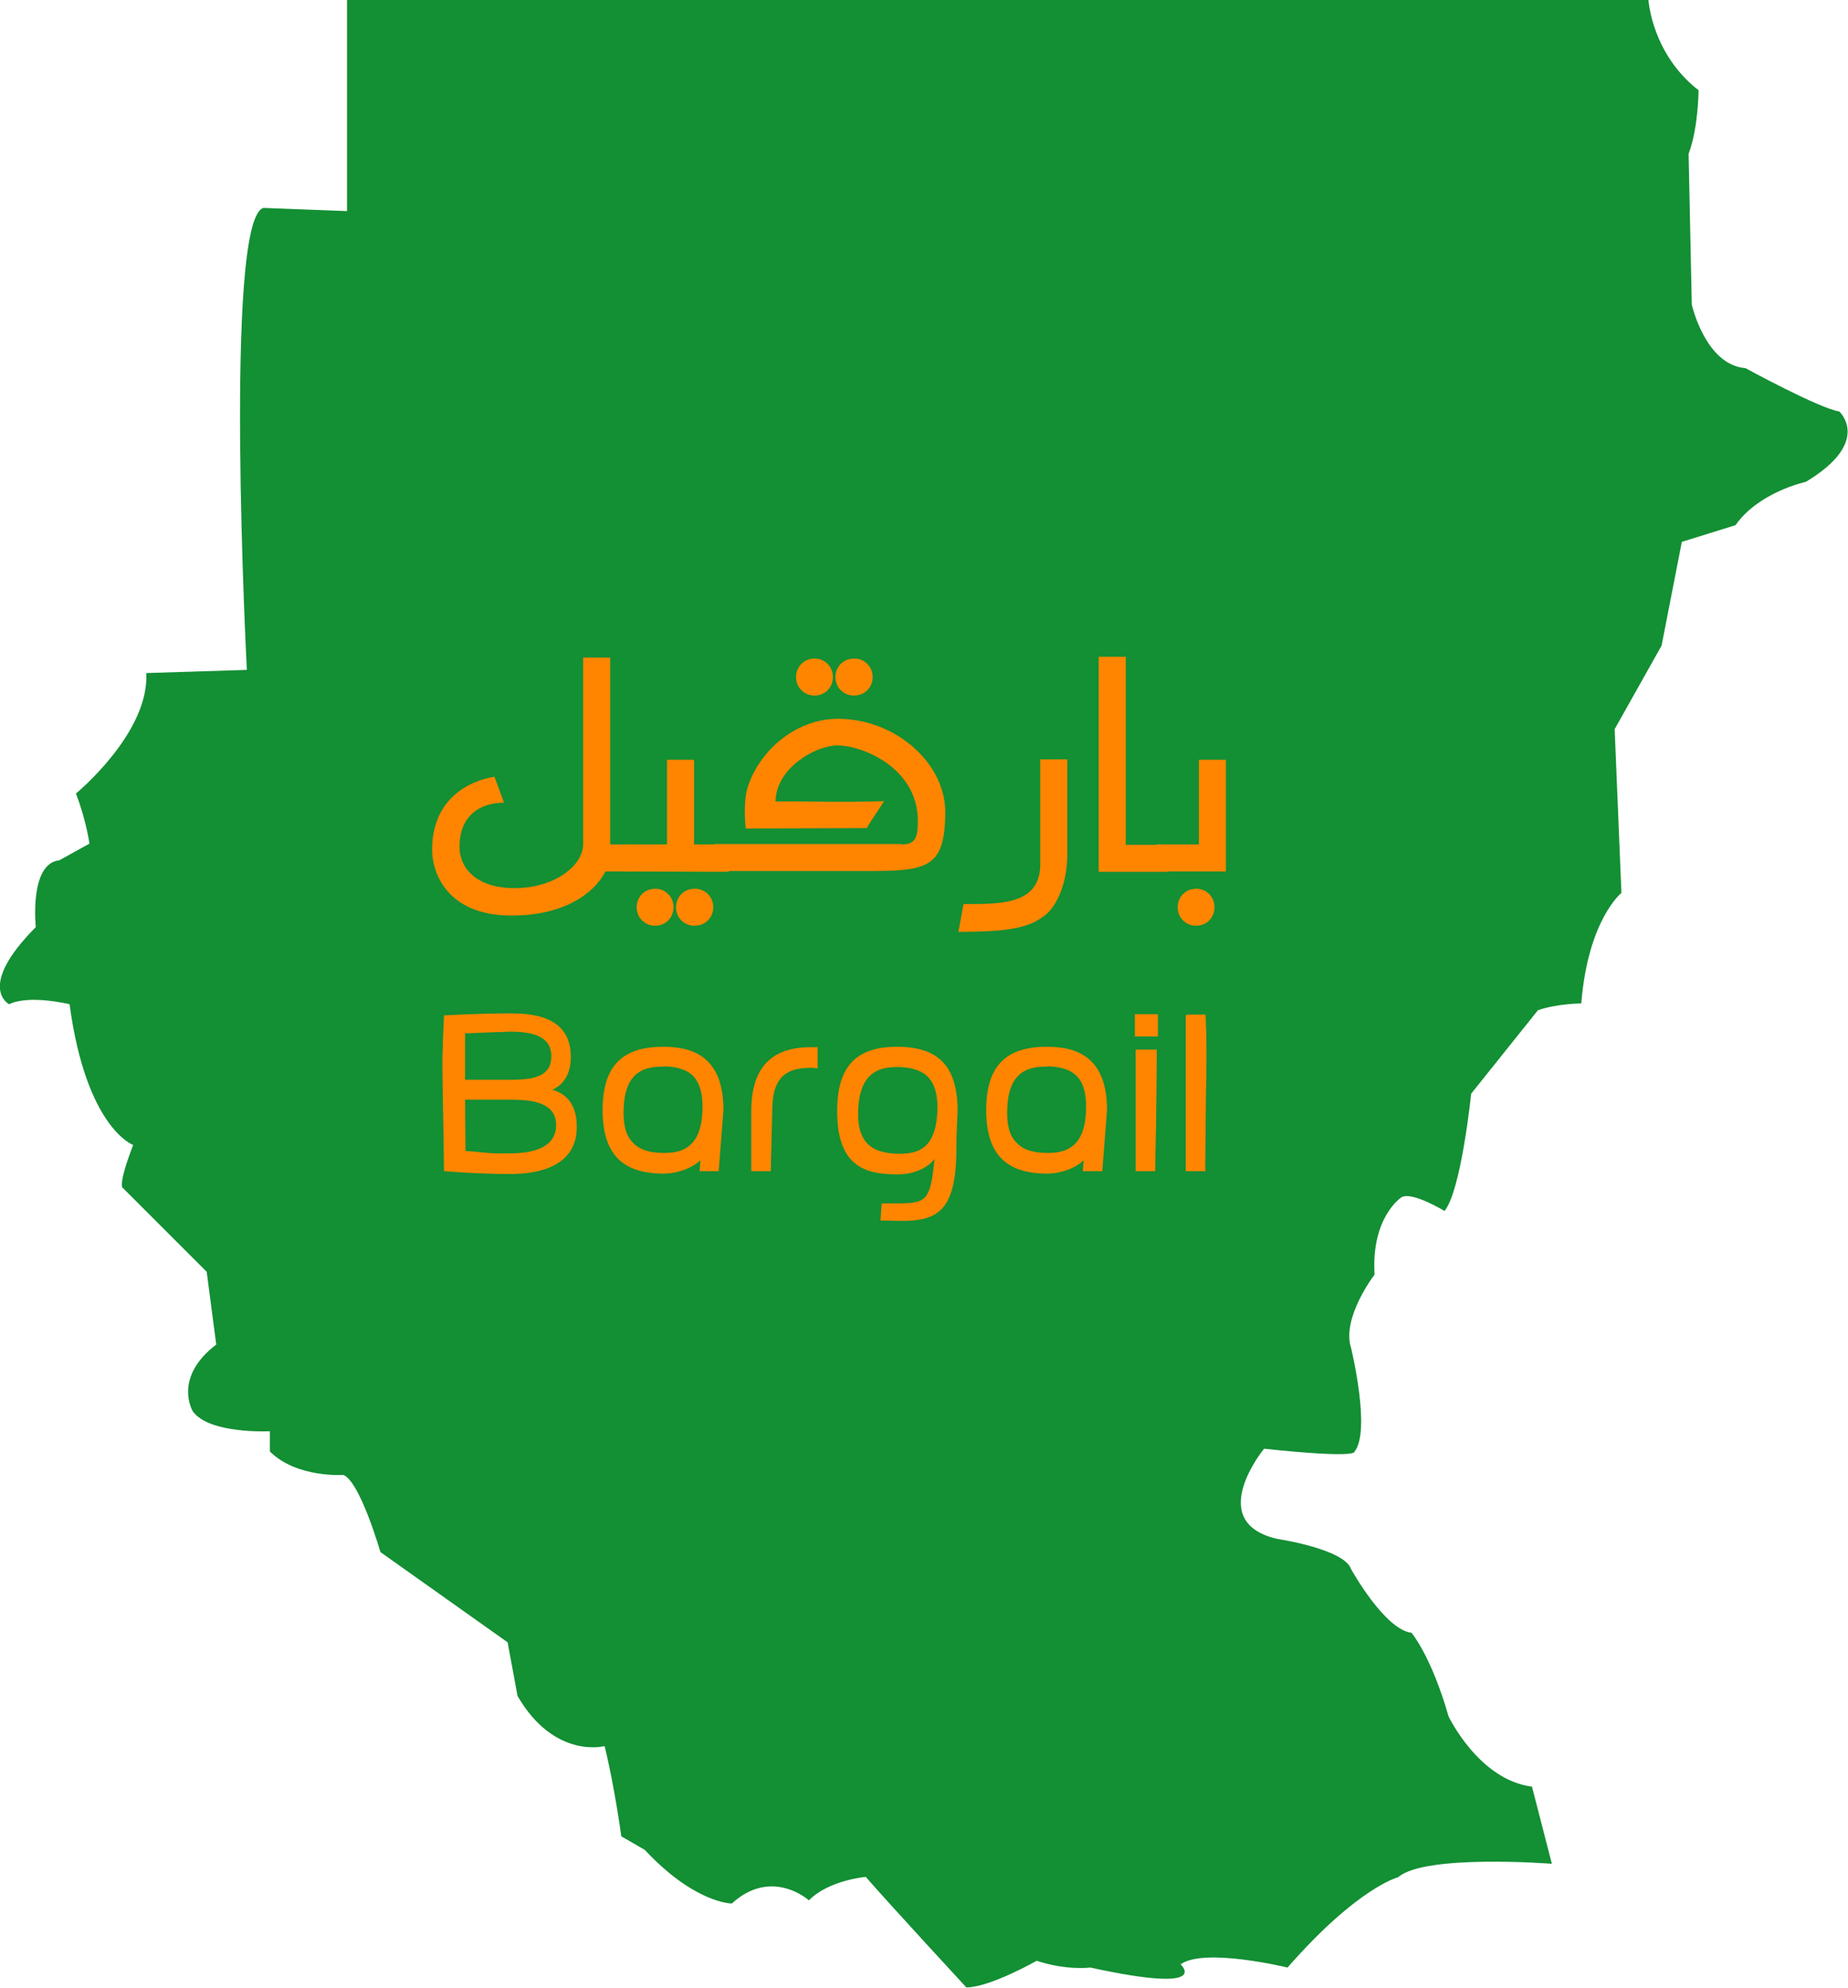 <?xml version="1.0" encoding="utf-8"?>
<!-- Generator: Adobe Illustrator 26.0.1, SVG Export Plug-In . SVG Version: 6.00 Build 0)  -->
<svg version="1.1" id="Layer_1" xmlns="http://www.w3.org/2000/svg" xmlns:xlink="http://www.w3.org/1999/xlink" x="0px" y="0px"
	 viewBox="0 0 464.9 500" style="enable-background:new 0 0 464.9 500;" xml:space="preserve">
<style type="text/css">
	.st0{fill:#138F34;}
	.st1{fill:#FF8500;}
</style>
<g>
	<g>
		<path class="st0" d="M87.3,0h327.4c0,0,0.8,13.5,12.6,22.7c0,0,0,9.3-2.5,16l0.8,37.9c0,0,3.4,15.2,13.5,16
			c0,0,18.5,10.1,23.6,10.9c0,0,8.4,7.6-8.4,17.7c0,0-11.8,2.5-17.7,10.9l-13.5,4.2l-5.1,26.1l-11.8,21l1.7,41.2
			c0,0-8.4,6.7-10.1,27.8c0,0-5.9,0-10.9,1.7l-16.8,21c0,0-2.5,24.4-6.7,29.5c0,0-8.4-5.1-10.9-3.4c0,0-7.6,5-6.7,19.4
			c0,0-8.4,10.9-5.9,18.5c0,0,5.1,21,0.8,26.1c0,0,0.8,1.7-22.7-0.8c0,0-15.2,18.5,3.4,22.7c0,0,16.8,2.5,18.5,7.6
			c0,0,8.4,15.2,15.2,16c0,0,5,5.9,9.3,21c0,0,7.6,16,21,17.7l5,19.4c0,0-32-2.5-38.7,3.4c0,0-10.1,2.5-27.8,22.7
			c0,0-21-5.1-26.9-0.8c0,0,8.4,7.6-22.7,0.8c0,0-5.9,0.8-13.5-1.7c0,0-11.8,6.7-17.7,6.7c0,0-19.4-21-25.3-27.8
			c0,0-9.3,0.8-14.3,5.9c0,0-9.3-8.4-19.4,0.8c0,0-9.3,0-21.9-13.5l-5.9-3.4c0,0-1.7-12.6-4.2-22.7c0,0-12.6,3.4-21.9-12.6
			l-2.5-13.5l-32-22.7c0,0-5.1-17.7-9.3-19.4c0,0-11.8,0.8-18.5-5.9v-5.1c0,0-15.2,0.8-19.4-5c0,0-5.1-8.4,5.9-16.8L52,319.9l-21-21
			c0,0-1.7,0,2.5-10.9c0,0-11.8-4.2-16-35.4c0,0-10.1-2.5-15.2,0c0,0-8.4-4.2,6.7-19.4c0,0-1.7-16,5.9-16.8l7.6-4.2
			c0,0-0.8-5.9-3.4-12.6c0,0,18.5-15.2,17.7-30.3l25.3-0.8c0,0-5.9-113.6,4.2-116.2l21,0.8V0z"/>
	</g>
	<g>
		<g>
			<path class="st1" d="M128.4,295c-8.7,0-16.5-0.7-16.5-0.7s-0.2-14.5-0.4-24.8c-0.1-5.3,0.4-14,0.4-14s8.1-0.5,16.5-0.5
				c8.3-0.1,15,2.2,15,10.7c0,4.6-2.1,7.1-4.8,8.1v0.3c3.5,0.8,6.3,3.4,6.3,9C144.9,291.9,137.6,295,128.4,295z M128.4,259.1
				c-5.2,0.2-9.9,0.4-11.7,0.5v12.2c1.9,0,6.6,0,11.7,0c6.1,0,10.5-1,10.5-6.2C138.9,260.4,134.1,259.1,128.4,259.1z M128.4,276.4
				c-5.3,0-9.9,0-11.7,0l0.2,13.4c4.2,0.2,5,0.7,11.6,0.6c6.4,0,11.7-1.8,11.7-7.4C140.2,277.4,134.8,276.4,128.4,276.4z"/>
			<path class="st1" d="M128.4,295.3c-8.6,0-16.4-0.7-16.5-0.7l-0.2,0l0-0.2c0,0-0.2-14.5-0.4-24.8c-0.1-5.2,0.4-14,0.4-14l0-0.2
				l0.2,0c0.1,0,8.2-0.5,16.5-0.5l0.3,0c10.1,0,14.9,3.6,14.9,11c0,4-1.7,7-4.7,8.2c2.5,0.7,6.2,2.7,6.2,9.2
				C145.2,293.1,136.1,295.3,128.4,295.3z M112.2,294.1c1.4,0.1,8.4,0.7,16.2,0.7c7.4,0,16.2-2,16.2-11.8c0-4.7-2.2-7.8-6.1-8.7
				l-0.2,0v-0.7l0.2-0.1c1.7-0.6,4.6-2.4,4.6-7.8c0-7.1-4.6-10.4-14.4-10.4l-0.3,0c-7.5,0-14.8,0.4-16.2,0.5
				c-0.1,1.4-0.4,9.1-0.4,13.8C112,279,112.2,292.2,112.2,294.1z M127.5,290.6c-3.5,0-5.3-0.2-7-0.3c-1.1-0.1-2.2-0.2-3.7-0.3
				l-0.2,0l-0.2-13.9h12c5.9,0,12,0.8,12,6.9c0,5-4.1,7.6-12,7.6C128.1,290.6,127.8,290.6,127.5,290.6z M117.1,289.5
				c1.4,0.1,2.5,0.2,3.5,0.3c1.8,0.2,3.7,0.4,7.8,0.3c5.2,0,11.5-1.2,11.5-7.1c0-5.6-5.8-6.4-11.5-6.4H117L117.1,289.5z
				 M128.4,272.1h-12v-12.7l0.3,0c0.7,0,1.9-0.1,3.4-0.1c2.2-0.1,5.2-0.2,8.3-0.3h0c4.6,0,10.7,0.7,10.7,6.7
				C139.2,271.3,134,272.1,128.4,272.1z M117,271.6h11.5c6.1,0,10.2-1,10.2-5.9c0-4.2-3.2-6.2-10.2-6.2c-3.1,0.1-6.1,0.2-8.3,0.3
				c-1.3,0.1-2.4,0.1-3.2,0.1V271.6z"/>
		</g>
		<g>
			<path class="st1" d="M180.6,294.3h-4.3l0.2-2.9h-0.3c-1.5,1.7-5.4,3.5-9.2,3.5c-8.3,0-15.1-3.1-15.1-15.7
				c0-12.6,6.7-15.7,14.9-15.7c8.3,0,15,3,15,15.7L180.6,294.3z M167.4,268.1c-5.8-0.3-10.3,1.7-10.8,10.6
				c-0.4,8.9,3.8,11.4,9.6,11.6c5.8,0.3,10.3-1.8,10.7-10.6C177.4,270.7,173.2,268.4,167.4,268.1z"/>
			<path class="st1" d="M166.9,295.2c-10.5,0-15.3-5.1-15.3-16c0-10.9,4.8-15.9,15.2-15.9c6.5,0,15.2,1.7,15.2,15.9l-1.2,15.4H176
				l0.2-2.8C174.6,293.5,170.8,295.2,166.9,295.2z M166.8,263.8c-6.3,0-14.7,1.6-14.7,15.4c0,10.6,4.7,15.5,14.8,15.5
				c3.8,0,7.6-1.7,9-3.4l0.1-0.1h0.7l-0.2,2.9h3.8l1.1-14.9C181.5,265.5,173.6,263.8,166.8,263.8z M167.3,290.6L167.3,290.6
				c-0.4,0-0.7,0-1.1,0c-3.5-0.2-5.9-1.1-7.5-2.9c-1.8-2-2.5-4.9-2.3-9c0.4-7.4,3.6-10.9,10.1-10.9c0.3,0,0.7,0,1,0
				c3.5,0.2,5.9,1.1,7.5,2.8c1.8,1.9,2.5,4.9,2.3,9.1C176.8,287.2,173.7,290.6,167.3,290.6z M166.4,268.3c-6.2,0-9.2,3.2-9.5,10.4
				c-0.2,4,0.5,6.8,2.2,8.6c1.5,1.7,3.9,2.6,7.2,2.7c0.4,0,0.7,0,1.1,0c6,0,9-3.3,9.3-10.4c0.2-4-0.5-6.8-2.1-8.7
				c-1.5-1.7-3.8-2.5-7.2-2.7C167,268.3,166.7,268.3,166.4,268.3z"/>
		</g>
		<g>
			<path class="st1" d="M203.5,268.4c-5.6,0.1-9.3,2.1-9.5,10.1l-0.3,15.8h-4.4v-14.8c0-12.2,6.2-15.8,14.7-15.8h1.4v4.8
				C205.4,268.5,204,268.3,203.5,268.4z"/>
			<path class="st1" d="M193.9,294.6H189v-15.1c0-10.8,4.9-16.1,15-16.1h1.7v5.3l-0.3,0c0,0-1.3-0.2-1.8-0.1
				c-4.7,0.1-9.1,1.4-9.3,9.9L193.9,294.6z M189.5,294h3.9l0.3-15.5c0.1-7.3,3-10.3,9.7-10.4c0.1,0,0.1,0,0.2,0c0.4,0,1,0.1,1.4,0.1
				V264h-1.2c-9.8,0-14.4,4.9-14.4,15.5V294z"/>
		</g>
		<g>
			<path class="st1" d="M240.4,288.2c0,19-6.2,19-18.6,18.5l0.3-3.8c11-0.2,12.2,1,13.4-11.9c-0.1,0-0.3,0-0.3,0
				c-0.5,0.9-3.3,4.1-9.3,4.1c-9.3,0-14.9-3.1-14.9-15.6c0-12.7,6.4-15.9,14.9-15.9c8.6,0,14.9,3.2,14.9,15.9
				C240.7,279.5,240.4,285.4,240.4,288.2z M226.4,268.2c-5.8-0.3-10.3,1.8-10.8,10.7c-0.4,9,3.8,11.2,9.6,11.6
				c5.8,0.3,10.3-1.5,10.7-10.5C236.5,270.9,232.2,268.5,226.4,268.2z"/>
			<path class="st1" d="M226.8,307.1c-1.5,0-3.3-0.1-5-0.1l-0.3,0l0.3-4.3l0.2,0c0.9,0,1.7,0,2.5,0c8.5,0,9.5-0.1,10.6-11.2
				c-0.9,1.3-3.9,3.9-9.4,3.9c-7.9,0-15.1-1.9-15.1-15.9c0-11.2,4.7-16.2,15.1-16.2c10.5,0,15.2,5,15.2,16.2c0,0.1-0.3,6-0.3,8.7
				C240.7,304.3,236.2,307.1,226.8,307.1z M222.1,306.4c1.7,0.1,3.3,0.1,4.7,0.1c9.2,0,13.3-2.7,13.3-18.4c0-2.8,0.3-8.7,0.3-8.7
				c0-13.9-7.8-15.6-14.7-15.6c-10.1,0-14.6,4.8-14.6,15.6c0,12.8,5.8,15.4,14.6,15.4c5.7,0,8.5-2.9,9.1-4l0.1-0.1l0.1,0
				c0,0,0.1,0,0.3,0c0.1,0,0.2,0,0.3,0.1l0.1,0.1l0,0.1c-1.1,12.1-2.5,12.1-11.1,12.1c-0.7,0-1.5,0-2.3,0L222.1,306.4z M226.4,290.8
				C226.4,290.8,226.4,290.8,226.4,290.8c-0.4,0-0.7,0-1.1,0c-5.2-0.3-10.4-1.9-9.9-11.8c0.4-7.5,3.6-11,10.1-11c0.3,0,0.7,0,1,0
				c4.8,0.3,10.3,1.9,9.8,12.1C235.9,287.5,232.8,290.8,226.4,290.8z M225.5,268.4c-6.2,0-9.2,3.2-9.6,10.5
				c-0.5,9.5,4.5,11,9.4,11.3c0.4,0,0.7,0,1.1,0h0c4.4,0,8.9-1.2,9.4-10.3c0.5-9.7-4.4-11.2-9.3-11.5
				C226.1,268.4,225.8,268.4,225.5,268.4z"/>
		</g>
		<g>
			<path class="st1" d="M277.1,294.3h-4.3l0.2-2.9h-0.3c-1.5,1.7-5.4,3.5-9.2,3.5c-8.3,0-15.1-3.1-15.1-15.7
				c0-12.6,6.7-15.7,14.9-15.7c8.3,0,15,3,15,15.7L277.1,294.3z M263.9,268.1c-5.8-0.3-10.3,1.7-10.8,10.6
				c-0.4,8.9,3.8,11.4,9.7,11.6c5.8,0.3,10.2-1.8,10.7-10.6C273.9,270.7,269.7,268.4,263.9,268.1z"/>
			<path class="st1" d="M263.4,295.2c-10.5,0-15.3-5.1-15.3-16c0-10.9,4.8-15.9,15.2-15.9c6.5,0,15.2,1.7,15.2,15.9l-1.2,15.4h-4.9
				l0.2-2.8C271.1,293.5,267.3,295.2,263.4,295.2z M263.3,263.8c-6.3,0-14.7,1.6-14.7,15.4c0,10.6,4.7,15.5,14.8,15.5
				c3.8,0,7.6-1.7,9-3.4l0.1-0.1h0.7l-0.2,2.9h3.8l1.1-14.9C278,265.5,270.1,263.8,263.3,263.8z M263.8,290.6
				C263.8,290.6,263.8,290.6,263.8,290.6c-0.4,0-0.7,0-1.1,0c-3.5-0.2-5.9-1.1-7.6-2.9c-1.8-2-2.5-4.9-2.3-9
				c0.4-7.4,3.6-10.9,10.1-10.9c0.3,0,0.7,0,1,0c3.5,0.2,5.9,1.1,7.5,2.8c1.8,1.9,2.5,4.9,2.3,9.1
				C273.3,287.2,270.2,290.6,263.8,290.6z M262.9,268.3c-6.2,0-9.2,3.2-9.5,10.4c-0.2,4,0.5,6.8,2.2,8.6c1.5,1.7,3.9,2.6,7.2,2.7
				c0.4,0,0.7,0,1.1,0c6,0,9-3.3,9.3-10.4c0.2-4-0.5-6.9-2.1-8.7c-1.5-1.7-3.8-2.5-7.2-2.7C263.5,268.3,263.2,268.3,262.9,268.3z"/>
		</g>
		<g>
			<path class="st1" d="M285.7,260.5v-5h5.3v5H285.7z M290.5,294.3H286v-30.1h4.8C290.9,276.6,290.5,294.3,290.5,294.3z"/>
			<path class="st1" d="M290.7,294.6h-5v-30.6h5.3v0.3c0,12.3-0.4,29.9-0.4,30.1L290.7,294.6z M286.3,294h3.9
				c0-2.2,0.4-18.2,0.4-29.6h-4.3V294z M291.3,260.7h-5.8v-5.6h5.8V260.7z M286,260.2h4.8v-4.5H286V260.2z"/>
		</g>
		<g>
			<path class="st1" d="M303,294.3h-4.4v-38.8c0,0,4.6,0,4.6,0s0.3,6.7,0.2,12.6C303.2,279.3,303,294.3,303,294.3z"/>
			<path class="st1" d="M303.3,294.6h-5v-39.1c0-0.3,0-0.3,4.8-0.3h0.2l0,0.2c0,0.1,0.3,6.8,0.2,12.6c-0.2,11.2-0.3,26.1-0.3,26.3
				L303.3,294.6z M298.9,294h3.9c0-2,0.2-15.7,0.3-26c0.1-5.2-0.2-11.1-0.2-12.3c-1.4,0-3.4,0-4.1,0V294z"/>
		</g>
	</g>
	<g>
		<path class="st1" d="M153.5,212.4h6.2v6.8h-7.4c-2.7,5.4-10.3,11.1-23.6,11.1c-16.5,0-20-11.1-20-16.5c0-16.8,15.7-18.4,15.7-18.4
			l2.4,6.5c-5.7,0-11.2,3-11.2,11.1c0,5.4,4.3,10.4,13.9,10.4c9.6,0,17.2-5.4,17.2-11.1v-46.9h6.8V212.4z"/>
		<path class="st1" d="M167.8,212.4v-21.3h6.8v21.3h8.7v6.9l-26.1-0.1v-6.8H167.8z M169.4,227.6c0.3,2.6-1.4,4.9-3.9,5.2
			c-2.6,0.4-5-1.4-5.3-4c-0.3-2.6,1.4-4.9,4-5.2C166.7,223.2,169.1,225,169.4,227.6z M179.4,227.6c0.3,2.6-1.4,4.9-4,5.2
			c-2.6,0.4-5-1.4-5.3-4c-0.3-2.6,1.4-4.9,4-5.2C176.7,223.2,179.1,225,179.4,227.6z"/>
		<path class="st1" d="M226.9,212.4c3.4,0,4-1.8,4-5.9c0-13.5-14.2-19.1-20.4-19c-5.4,0.1-15.3,5.7-15.4,14.1
			c9.1-0.1,16,0.3,27.3-0.1c-1.1,1.9-4.9,7.2-4.2,6.8l-30.6,0.1c0,0-0.8-6.8,0.6-10.7c3.2-9.5,12.5-16.9,22.6-16.9
			c14.5,0,27.1,11.2,27,23.6c-0.1,15.4-5.4,14.7-24.9,14.7c-12.2,0-33.2,0-33.2,0v-6.8H226.9z M209.5,169.7c0.3,2.6-1.4,4.9-3.9,5.2
			c-2.6,0.4-5-1.4-5.3-4c-0.3-2.6,1.4-4.9,4-5.2C206.8,165.3,209.2,167.1,209.5,169.7z M219.5,169.7c0.3,2.6-1.4,4.9-4,5.2
			c-2.6,0.4-5-1.4-5.3-4c-0.3-2.6,1.4-4.9,4-5.2C216.8,165.3,219.2,167.1,219.5,169.7z"/>
		<path class="st1" d="M268.5,191v24c0,8-3.3,14-6.3,15.7c-3.9,3-10.4,3.7-21.1,3.7l1.3-7c9,0,19.3,0.3,19.3-10V191H268.5z"/>
		<path class="st1" d="M293.9,219.3h-17.5v-54.1h6.8v47.3h10.6V219.3z"/>
		<path class="st1" d="M301.6,212.4v-21.3h6.8v28.1H291v-6.8H301.6z M305.5,227.6c0.3,2.6-1.4,4.9-3.9,5.2c-2.6,0.4-5-1.4-5.3-4
			c-0.3-2.6,1.4-4.9,4-5.2C302.8,223.2,305.2,225,305.5,227.6z"/>
	</g>
</g>
</svg>
